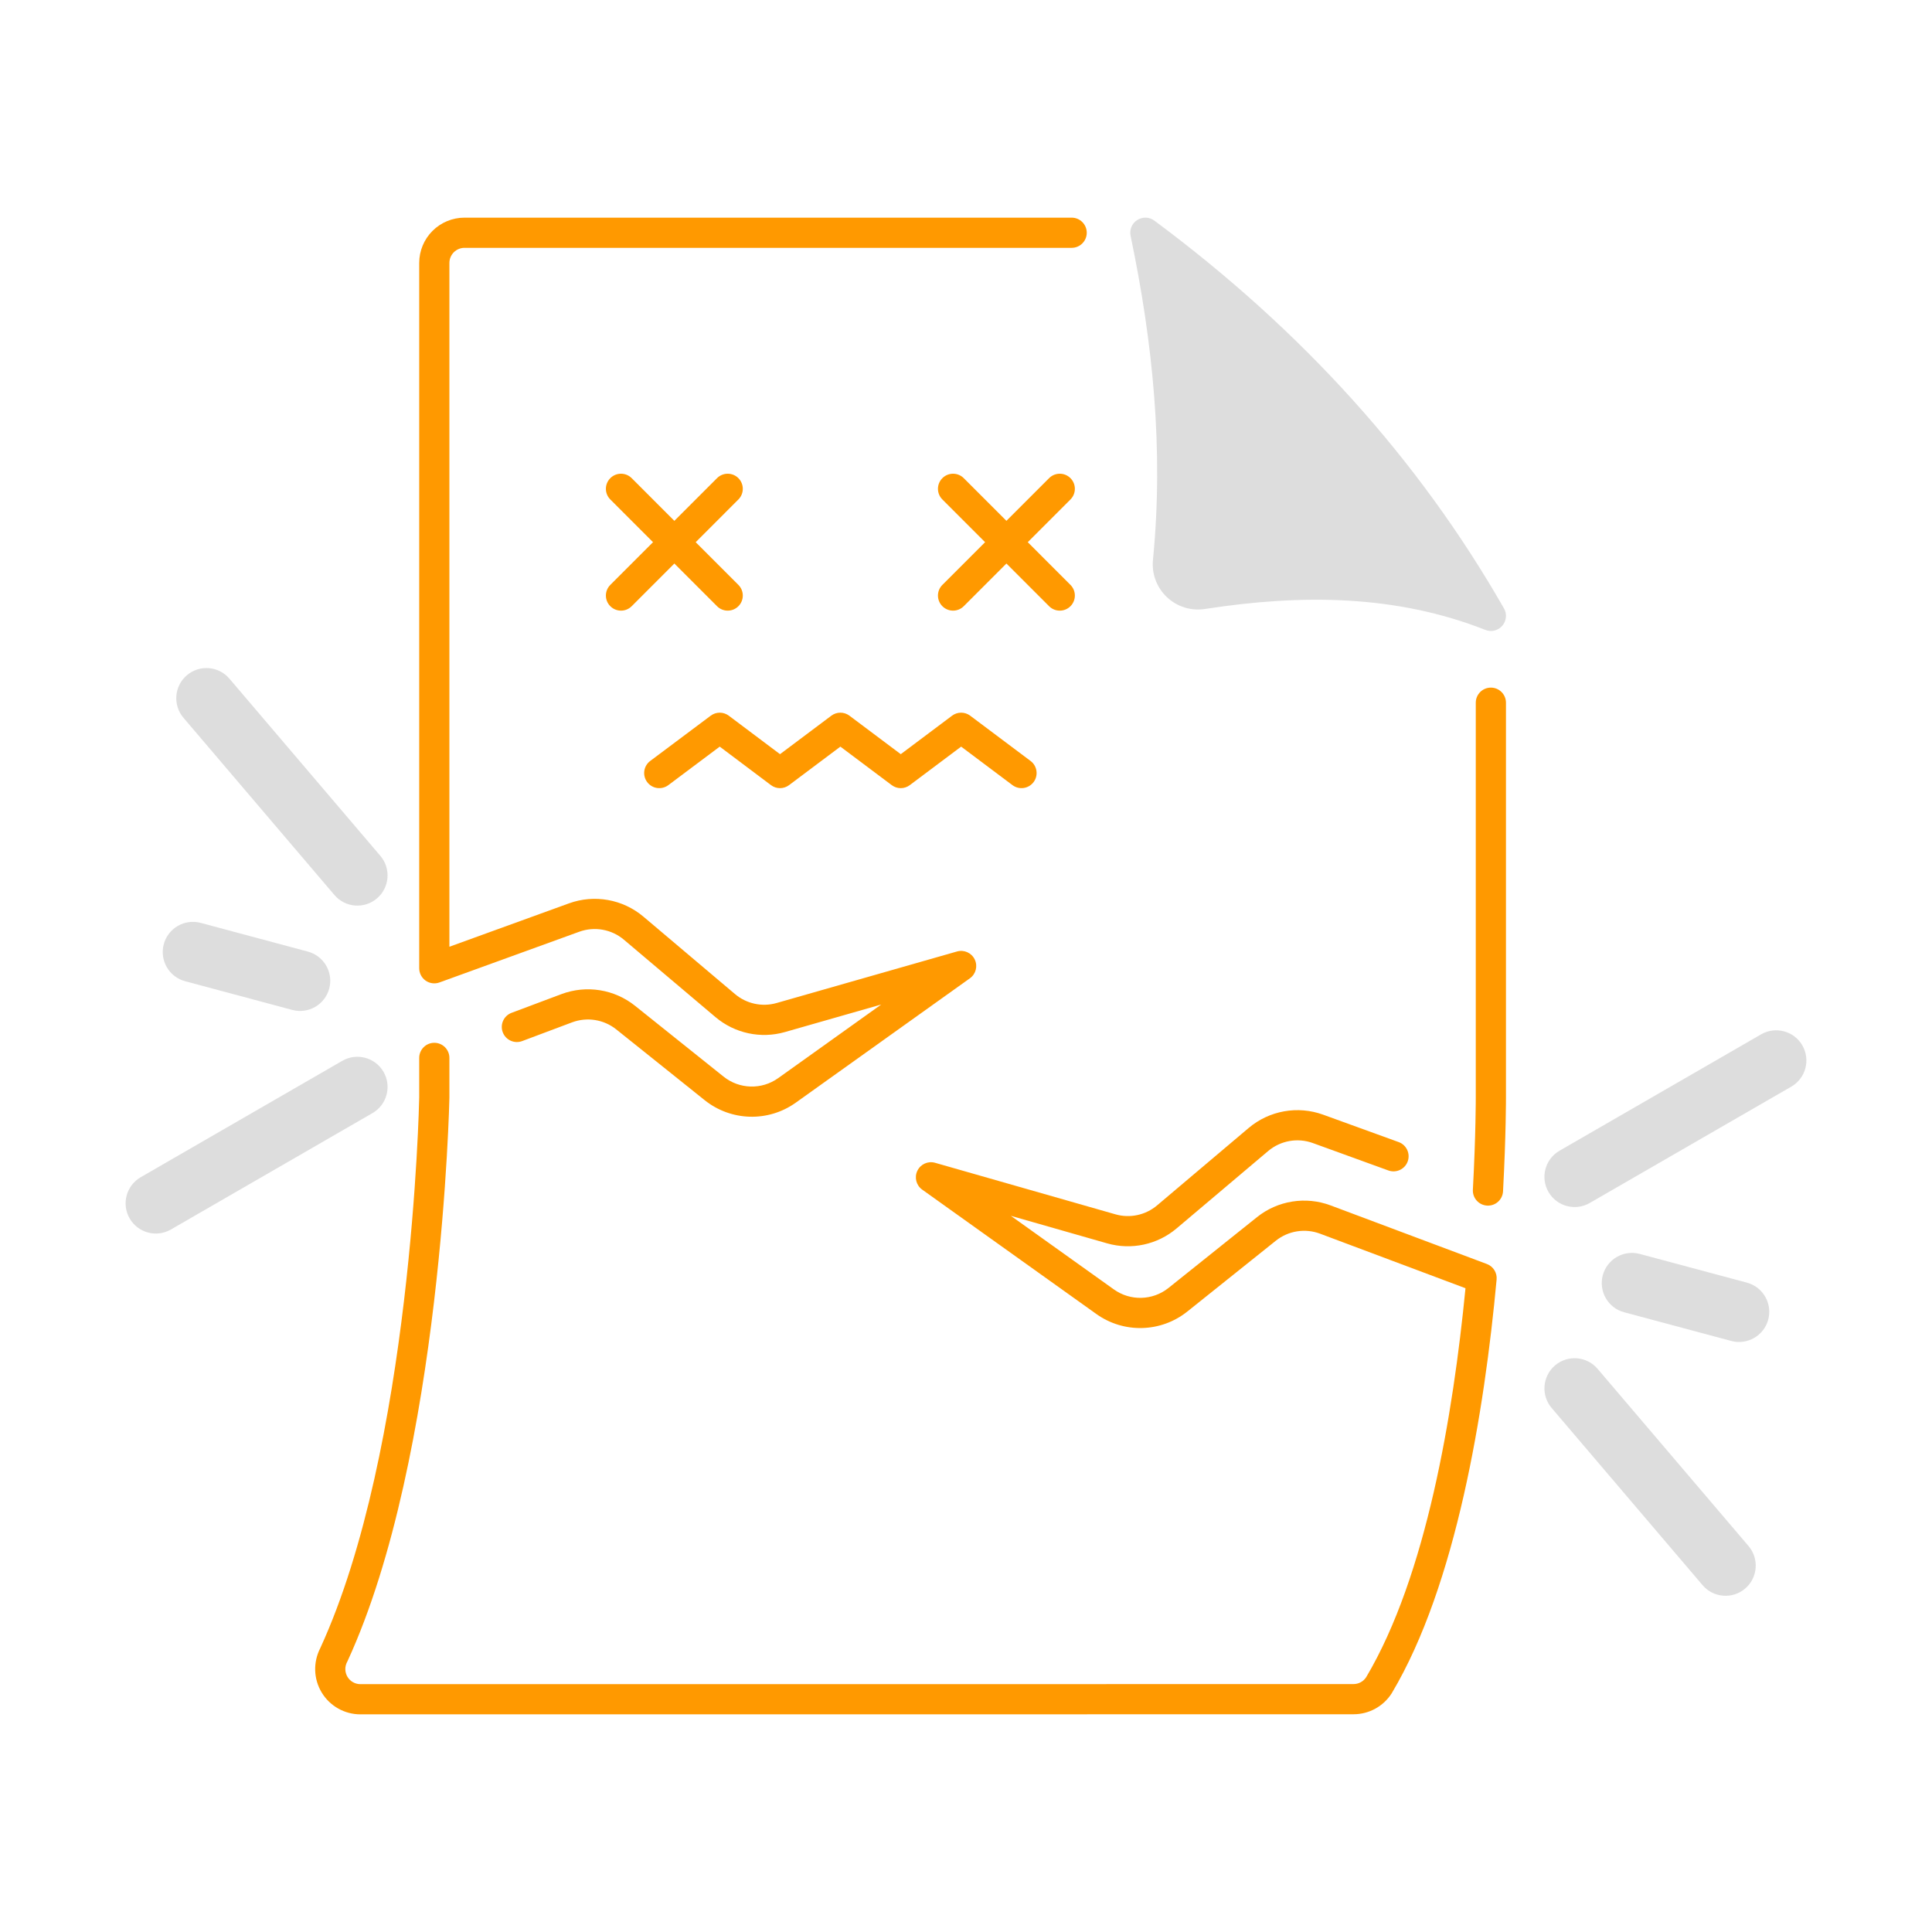 <?xml version="1.0" encoding="UTF-8"?>
<svg xmlns="http://www.w3.org/2000/svg" xmlns:xlink="http://www.w3.org/1999/xlink" xmlns:svgjs="http://svgjs.com/svgjs" version="1.1" width="512" height="512" x="0" y="0" viewBox="0 0 64 64" style="enable-background:new 0 0 512 512" xml:space="preserve" class="">
  <g>
    <g xmlns="http://www.w3.org/2000/svg" id="Exp-1.-O">
      <path d="m48.887 23.278v13.078s.003 1.204-.096 3.055c-.015.276.197.512.473.526.275.015.511-.196.526-.472.101-1.885.097-3.112.097-3.112v-13.075c0-.276-.224-.5-.5-.5s-.5.224-.5.5z" fill="#ff9900" data-original="#738bab" class=""/>
      <path d="m46.333 37.833-2.503-.908c-.842-.305-1.783-.137-2.467.441l-3.032 2.563c-.382.323-.9.435-1.381.297l-5.974-1.707c-.234-.067-.482.045-.587.264-.106.219-.039.482.159.624 0 0 3.761 2.686 5.77 4.121.91.65 2.141.616 3.014-.082 0 0 2.932-2.346 2.932-2.346.413-.33.969-.418 1.464-.233 0 0 4.818 1.807 4.818 1.807-.409 4.189-1.298 9.529-3.289 12.884-.093.144-.25.229-.419.229-3.827.003-26.547.003-32.899.003-.175 0-.338-.092-.428-.242-.09-.151-.095-.338-.013-.493.005-.008.009-.017.013-.025 3.137-6.811 3.376-18.665 3.376-18.665v-1.321c0-.276-.224-.5-.5-.5s-.5.224-.5.5v1.306c-.005.256-.249 11.654-3.277 18.245-.241.468-.224 1.021.044 1.467.27.451.758.728 1.284.728h.001c6.351 0 29.073 0 32.9-.003.512 0 .99-.263 1.264-.696.003-.004.005-.008.007-.012 2.123-3.567 3.063-9.311 3.467-13.693.021-.224-.111-.435-.322-.514l-5.176-1.941c-.825-.309-1.752-.162-2.44.389-.816.653-2.033 1.626-2.931 2.345-.524.419-1.263.439-1.809.049 0 0-3.413-2.438-3.413-2.438s3.19.912 3.19.912c.801.229 1.664.043 2.3-.495l3.033-2.563c.41-.347.975-.448 1.48-.265 0 0 2.502.908 2.502.908.26.094.547-.04.641-.299.094-.26-.04-.547-.299-.641z" fill="#ff9900" data-original="#738bab" class=""/>
      <path d="m17.298 34.487 1.652-.62c.495-.185 1.051-.097 1.464.233 0 0 2.931 2.346 2.931 2.346.874.698 2.105.732 3.015.082 2.009-1.435 5.77-4.121 5.77-4.121.198-.142.265-.405.159-.624-.105-.219-.353-.331-.587-.264 0 0-4.03 1.152-5.975 1.707-.48.138-.998.026-1.38-.297l-3.032-2.563c-.684-.578-1.625-.746-2.467-.441 0 0-3.961 1.437-3.961 1.437v-22.652c0-.133.053-.26.147-.354s.221-.146.353-.146h20.113c.276 0 .5-.224.5-.5s-.224-.5-.5-.5c-5.09 0-16.648 0-20.113 0-.398 0-.779.158-1.06.439-.282.281-.44.663-.44 1.061v23.365c0 .163.08.316.213.41.134.093.305.116.458.06l4.631-1.68c.505-.183 1.07-.082 1.48.265 0 0 3.032 2.563 3.032 2.563.637.538 1.5.724 2.301.495 0 0 3.19-.912 3.19-.912s-3.413 2.438-3.413 2.438c-.546.39-1.285.37-1.809-.049-.898-.719-2.115-1.692-2.931-2.345-.688-.551-1.615-.698-2.44-.389 0 0-1.652.62-1.652.62-.259.096-.39.385-.293.643.097.259.385.39.644.293z" fill="#ff9900" data-original="#738bab" class=""/>
      <g fill="#2d74ff">
        <path d="m49.204 20.867c.197.078.422.023.561-.138.139-.16.162-.391.056-.575-2.821-4.932-6.686-9.211-11.582-12.846-.166-.124-.392-.131-.567-.019-.175.111-.263.32-.22.523.737 3.521 1.099 7.084.742 10.727-.048.459.12.919.458 1.239.337.321.804.467 1.264.395 3.207-.496 6.335-.472 9.288.694z" fill="#dddddd" data-original="#2d74ff" class=""/>
        <path d="m6.078 23.778 5 5.87c.358.421.989.471 1.409.113s.471-.989.113-1.409l-5-5.87c-.358-.421-.989-.471-1.41-.113-.42.358-.47.989-.112 1.409z" fill="#dddddd" data-original="#2d74ff" class=""/>
        <path d="m6.132 32.504 3.549.951c.533.143 1.082-.174 1.225-.707s-.174-1.082-.707-1.225l-3.549-.951c-.534-.143-1.082.174-1.225.707s.174 1.082.707 1.225z" fill="#dddddd" data-original="#2d74ff" class=""/>
        <path d="m5.661 40.729 6.678-3.856c.478-.276.642-.888.366-1.366s-.888-.642-1.366-.366l-6.678 3.856c-.478.276-.642.888-.366 1.366s.888.642 1.366.366z" fill="#dddddd" data-original="#2d74ff" class=""/>
        <path d="m57.922 51.214-5-5.87c-.358-.42-.989-.47-1.409-.113-.42.358-.471.99-.113 1.41l5 5.87c.358.42.989.471 1.41.113.42-.358.47-.99.112-1.41z" fill="#dddddd" data-original="#2d74ff" class=""/>
        <path d="m57.868 42.489-3.549-.951c-.533-.143-1.082.174-1.225.707s.174 1.082.707 1.225l3.549.951c.534.142 1.082-.174 1.225-.708.143-.533-.174-1.081-.707-1.224z" fill="#dddddd" data-original="#2d74ff" class=""/>
        <path d="m58.339 34.264-6.678 3.855c-.478.276-.642.888-.366 1.366s.888.642 1.366.366l6.678-3.855c.478-.276.642-.888.366-1.366s-.888-.642-1.366-.366z" fill="#dddddd" data-original="#2d74ff" class=""/>
      </g>
      <path d="m20.218 16.546 3.535 3.536c.195.195.512.195.707 0s.195-.512 0-.707l-3.535-3.536c-.195-.195-.512-.195-.707 0-.196.196-.196.512 0 .707z" fill="#ff9900" data-original="#738bab" class=""/>
      <path d="m23.753 15.839-3.535 3.536c-.196.195-.196.512 0 .707.195.195.512.195.707 0l3.535-3.536c.195-.195.195-.511 0-.707-.195-.195-.512-.195-.707 0z" fill="#ff9900" data-original="#738bab" class=""/>
      <path d="m31.218 16.546 3.535 3.536c.195.195.512.195.707 0s.195-.512 0-.707l-3.535-3.536c-.195-.195-.512-.195-.707 0-.196.196-.196.512 0 .707z" fill="#ff9900" data-original="#738bab" class=""/>
      <path d="m34.753 15.839-3.535 3.536c-.196.195-.196.512 0 .707.195.195.512.195.707 0l3.535-3.536c.195-.195.195-.511 0-.707-.195-.195-.512-.195-.707 0z" fill="#ff9900" data-original="#738bab" class=""/>
      <path d="m22.139 26.009 1.703-1.276s1.697 1.275 1.697 1.275c.177.134.422.134.6 0l1.7-1.275s1.7 1.275 1.7 1.275c.178.134.422.134.6 0l1.7-1.275s1.7 1.275 1.7 1.275c.221.166.534.121.7-.1.165-.22.121-.534-.1-.7l-2-1.5c-.177-.133-.422-.133-.6 0l-1.7 1.275s-1.7-1.275-1.7-1.275c-.177-.133-.422-.133-.6 0l-1.7 1.275s-1.696-1.274-1.696-1.274c-.178-.134-.422-.134-.6-.001l-2.004 1.5c-.221.165-.266.479-.1.7.165.221.479.266.7.101z" fill="#ff9900" data-original="#738bab" class=""/>
    </g>
  </g>
</svg>
